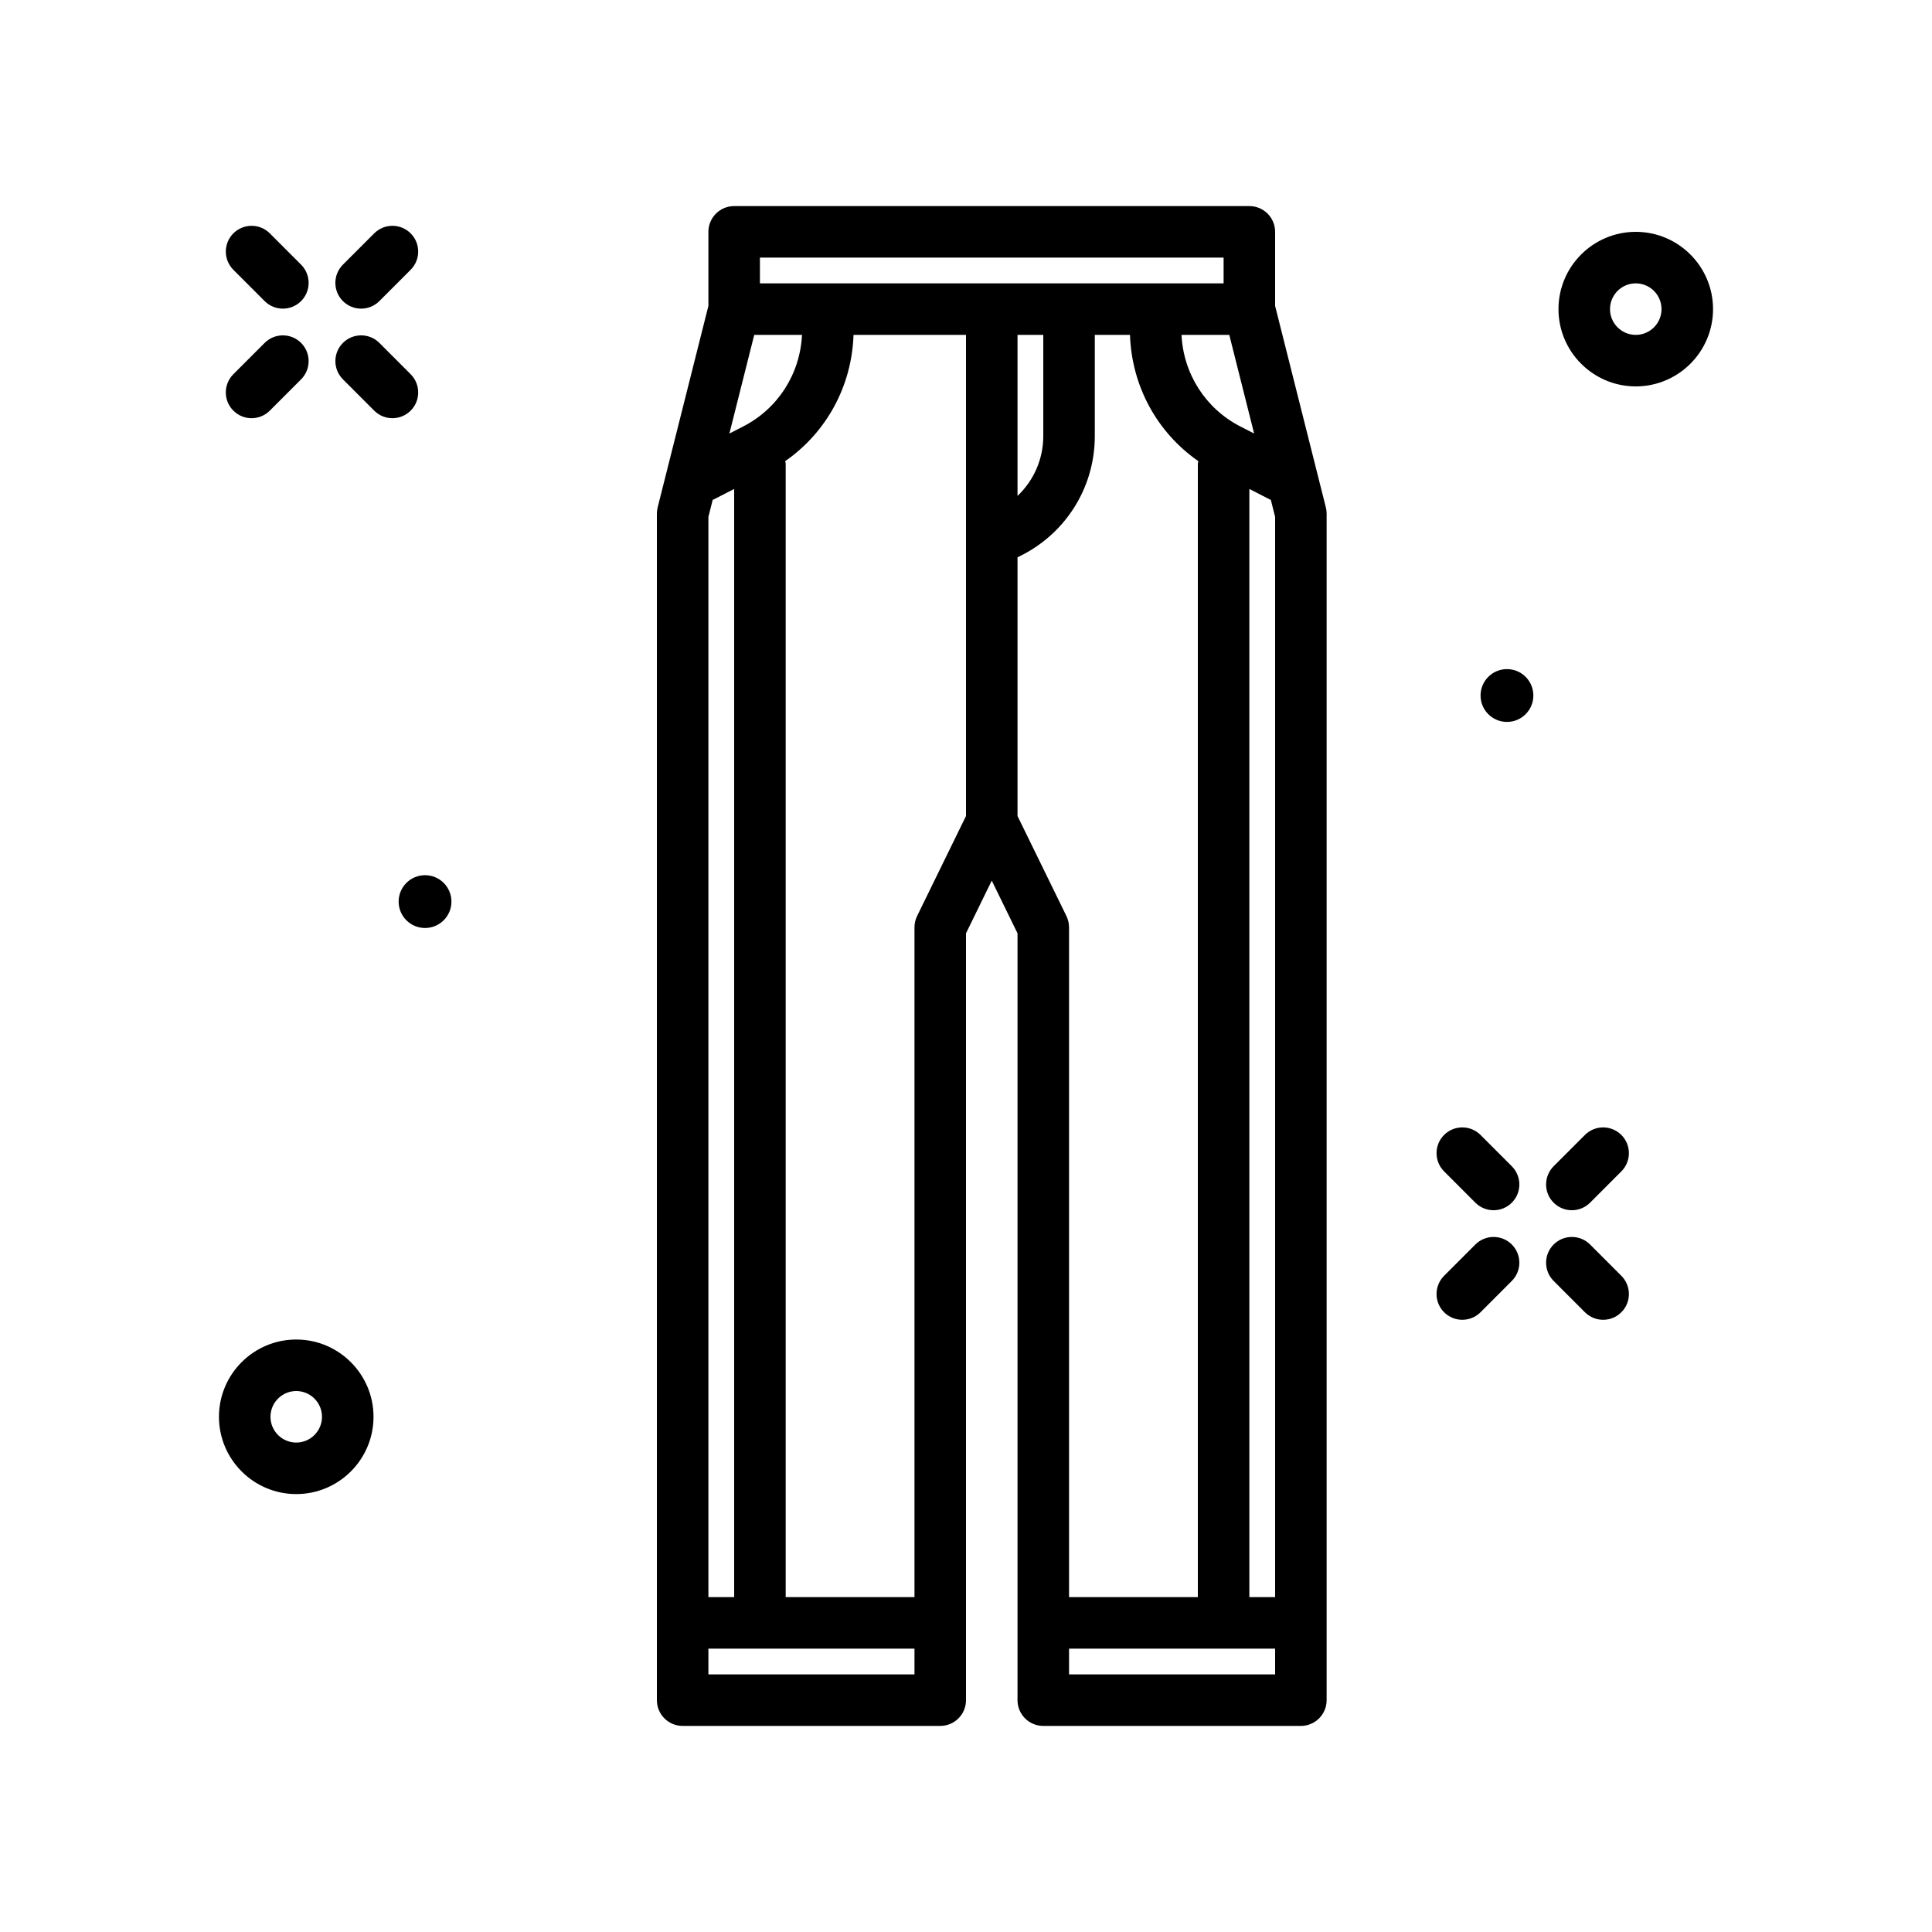 <svg id="jeans_x5F_men" enable-background="new 0 0 300 300" height="512" viewBox="0 0 300 300" width="512" xmlns="http://www.w3.org/2000/svg"><path d="m246.906 193.246c-1.562-1.562-4.096-1.562-5.658 0-1.562 1.559-1.562 4.094-.002 5.656l4.859 4.863c.781.781 1.807 1.172 2.83 1.172s2.047-.391 2.828-1.172c1.562-1.559 1.562-4.094.002-5.656z"/><path d="m229.895 176.234c-1.562-1.562-4.096-1.562-5.658 0-1.562 1.559-1.562 4.094-.002 5.656l4.859 4.863c.781.781 1.807 1.172 2.83 1.172s2.047-.391 2.828-1.172c1.562-1.559 1.562-4.094.002-5.656z"/><path d="m246.105 176.234-4.859 4.863c-1.561 1.562-1.561 4.098.002 5.656.781.781 1.805 1.172 2.828 1.172s2.049-.391 2.83-1.172l4.859-4.863c1.561-1.562 1.561-4.098-.002-5.656-1.562-1.562-4.095-1.562-5.658 0z"/><path d="m229.094 193.246-4.859 4.863c-1.561 1.562-1.561 4.098.002 5.656.781.781 1.805 1.172 2.828 1.172s2.049-.391 2.83-1.172l4.859-4.863c1.561-1.562 1.561-4.098-.002-5.656-1.563-1.562-4.096-1.562-5.658 0z"/><path d="m63.766 58.109-4.859-4.863c-1.562-1.562-4.096-1.562-5.658 0-1.562 1.559-1.562 4.094-.002 5.656l4.859 4.863c.781.781 1.807 1.172 2.83 1.172s2.047-.391 2.828-1.172c1.562-1.558 1.562-4.093.002-5.656z"/><path d="m41.094 46.754c.781.781 1.807 1.172 2.83 1.172s2.047-.391 2.828-1.172c1.562-1.559 1.562-4.094.002-5.656l-4.859-4.863c-1.562-1.562-4.096-1.562-5.658 0-1.562 1.559-1.562 4.094-.002 5.656z"/><path d="m56.076 47.926c1.023 0 2.049-.391 2.83-1.172l4.859-4.863c1.561-1.562 1.561-4.098-.002-5.656-1.562-1.562-4.096-1.562-5.658 0l-4.859 4.863c-1.561 1.562-1.561 4.098.002 5.656.781.781 1.805 1.172 2.828 1.172z"/><path d="m39.064 64.938c1.023 0 2.049-.391 2.83-1.172l4.859-4.863c1.561-1.562 1.561-4.098-.002-5.656-1.562-1.562-4.096-1.562-5.658 0l-4.859 4.863c-1.561 1.562-1.561 4.098.002 5.656.782.781 1.805 1.172 2.828 1.172z"/><path d="m234 103.9c-2.264 0-4.099 1.836-4.099 4.1s1.835 4.099 4.099 4.099 4.099-1.835 4.099-4.099-1.835-4.1-4.099-4.1z"/><path d="m66 135.9c-2.264 0-4.099 1.836-4.099 4.1s1.835 4.099 4.099 4.099 4.099-1.835 4.099-4.099-1.835-4.1-4.099-4.1z"/><path d="m254 36c-6.617 0-12 5.383-12 12s5.383 12 12 12 12-5.383 12-12-5.383-12-12-12zm0 16c-2.205 0-4-1.793-4-4s1.795-4 4-4 4 1.793 4 4-1.795 4-4 4z"/><path d="m46 208c-6.617 0-12 5.383-12 12s5.383 12 12 12 12-5.383 12-12-5.383-12-12-12zm0 16c-2.205 0-4-1.793-4-4s1.795-4 4-4 4 1.793 4 4-1.795 4-4 4z"/><path d="m198 47.504v-11.504c0-2.211-1.791-4-4-4h-80c-2.209 0-4 1.789-4 4v11.504l-7.879 31.285c-.08.32-.121.648-.121.977v184.234c0 2.211 1.791 4 4 4h40c2.209 0 4-1.789 4-4v-119.074l4-8.184 4 8.184v119.074c0 2.211 1.791 4 4 4h40c2.209 0 4-1.789 4-4v-184.234c0-.328-.041-.656-.121-.977zm-32 200.496v-104c0-.609-.139-1.211-.406-1.758l-7.594-15.532v-40.176c7.261-3.392 12-10.633 12-18.819v-15.715h5.465c.26 7.93 4.187 15.147 10.614 19.607-.014.136-.079.254-.079.393v176zm-4-196v15.715c0 3.615-1.508 6.927-4 9.291v-25.006zm28.883 0 3.858 15.318-2.139-1.096c-5.422-2.783-8.844-8.185-9.136-14.223h7.417zm3.117 23.926 3.188 1.633c.047.024.098.032.145.054l.667 2.649v167.738h-4zm-76-35.926h72v4h-72zm-8 208v-167.738l.667-2.649c.048-.022.098-.029.145-.054l3.188-1.633v172.074zm5.398-181.777-2.139 1.096 3.858-15.319h7.417c-.291 6.038-3.713 11.439-9.136 14.223zm-5.398 193.777v-4h32v4zm32.406-117.758c-.267.547-.406 1.149-.406 1.758v104h-20v-176c0-.139-.065-.257-.079-.393 6.427-4.46 10.354-11.678 10.614-19.607h17.465v74.71zm23.594 117.758v-4h32v4z"/></svg>